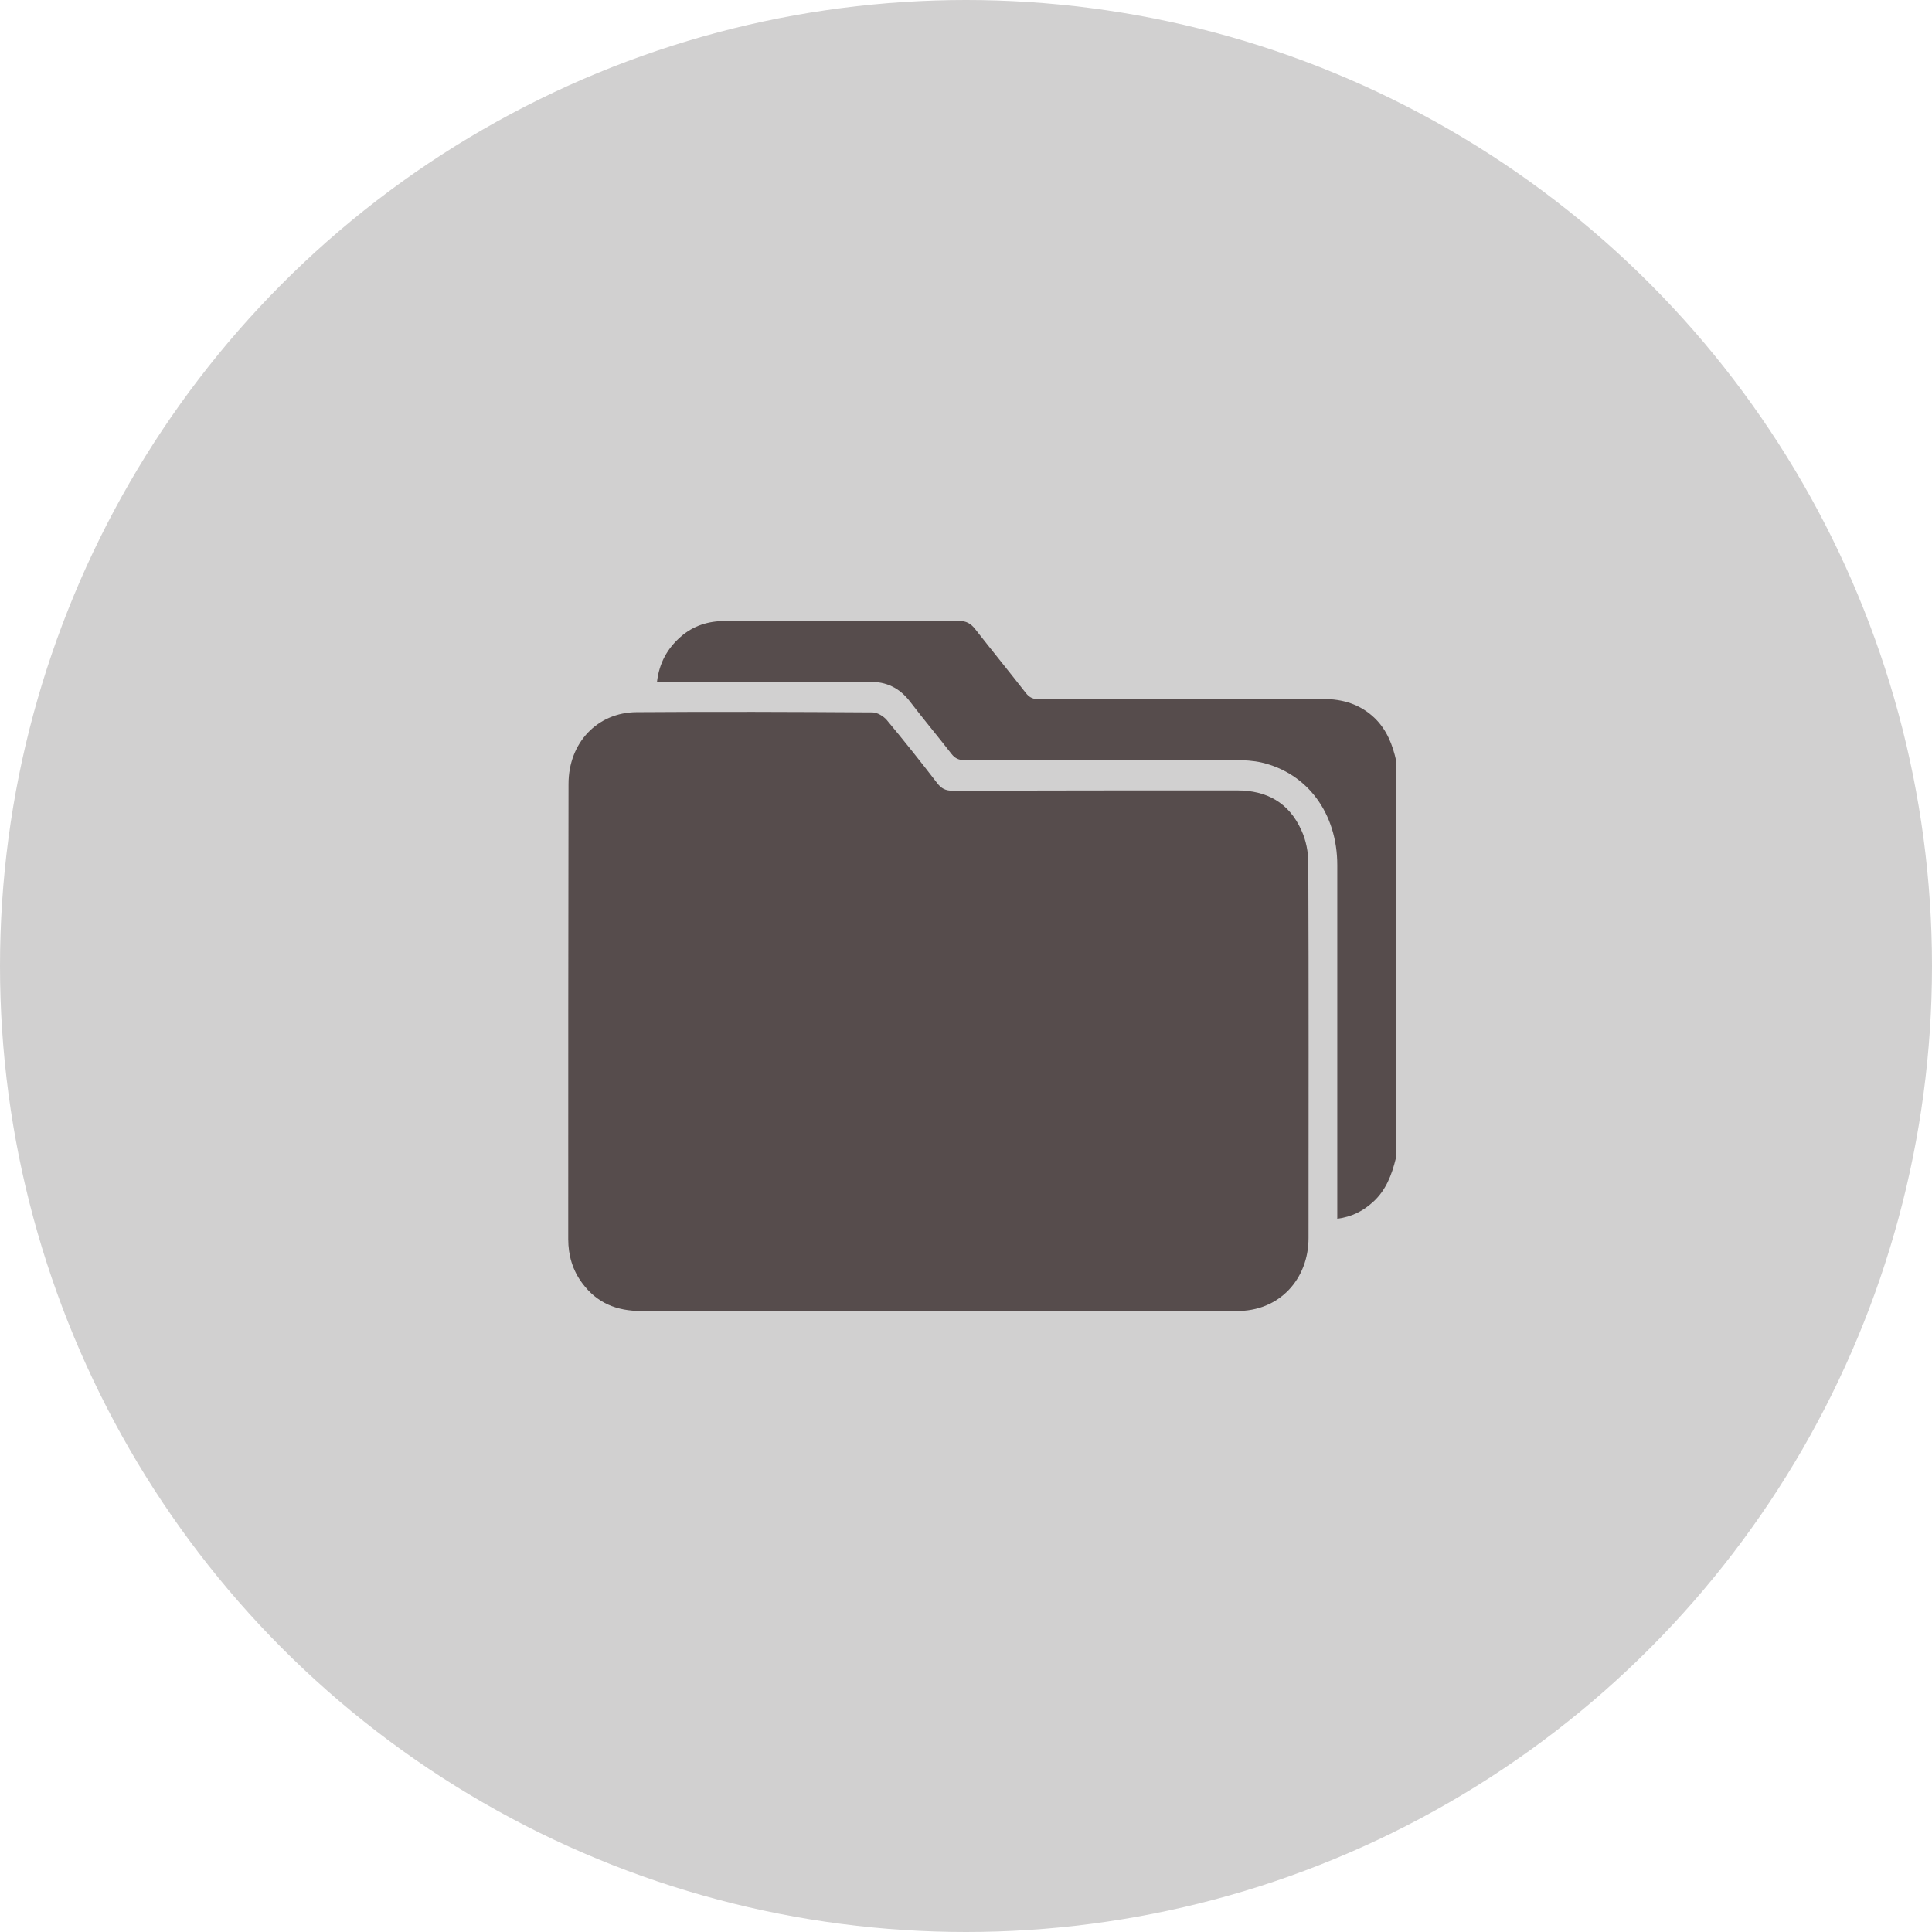 <svg width="34" height="34" viewBox="0 0 34 34" fill="none" xmlns="http://www.w3.org/2000/svg">
<circle cx="17" cy="17" r="17" fill="#D1D0D0"/>
<path d="M24.563 20.391C24.492 20.679 24.389 20.948 24.165 21.151C23.991 21.311 23.789 21.415 23.534 21.448C23.534 21.377 23.534 21.316 23.534 21.255C23.534 19.245 23.534 17.235 23.534 15.226C23.534 14.315 23.011 13.608 22.202 13.419C22.054 13.386 21.902 13.377 21.75 13.377C20.158 13.372 18.566 13.372 16.973 13.377C16.875 13.377 16.808 13.348 16.745 13.268C16.504 12.957 16.253 12.659 16.016 12.348C15.828 12.103 15.596 11.994 15.3 11.999C14.115 12.004 12.93 11.999 11.745 11.999C11.687 11.999 11.633 11.999 11.562 11.999C11.602 11.664 11.745 11.414 11.973 11.211C12.201 11.008 12.469 10.928 12.765 10.928C14.138 10.928 15.515 10.928 16.888 10.928C17.005 10.928 17.085 10.975 17.157 11.065C17.452 11.442 17.756 11.815 18.051 12.193C18.118 12.282 18.19 12.306 18.293 12.306C19.956 12.301 21.62 12.306 23.284 12.301C23.628 12.301 23.937 12.391 24.196 12.641C24.407 12.848 24.509 13.108 24.572 13.396C24.563 15.731 24.563 18.061 24.563 20.391Z" fill="#564C4C"/>
<path d="M16.512 23.071C14.768 23.071 13.023 23.071 11.279 23.071C10.863 23.071 10.51 22.939 10.246 22.581C10.076 22.354 10 22.09 10 21.807C10 19.137 10 16.467 10.005 13.797C10.005 13.07 10.514 12.537 11.203 12.533C12.585 12.523 13.972 12.528 15.354 12.537C15.439 12.537 15.546 12.603 15.604 12.669C15.908 13.033 16.203 13.405 16.494 13.783C16.566 13.877 16.642 13.915 16.758 13.915C18.431 13.91 20.103 13.91 21.776 13.91C22.286 13.91 22.684 14.122 22.903 14.613C22.984 14.787 23.024 14.995 23.024 15.188C23.033 17.387 23.028 19.585 23.028 21.788C23.028 22.505 22.519 23.081 21.758 23.071C20.009 23.067 18.261 23.071 16.512 23.071Z" fill="#564C4C"/>
</svg>
